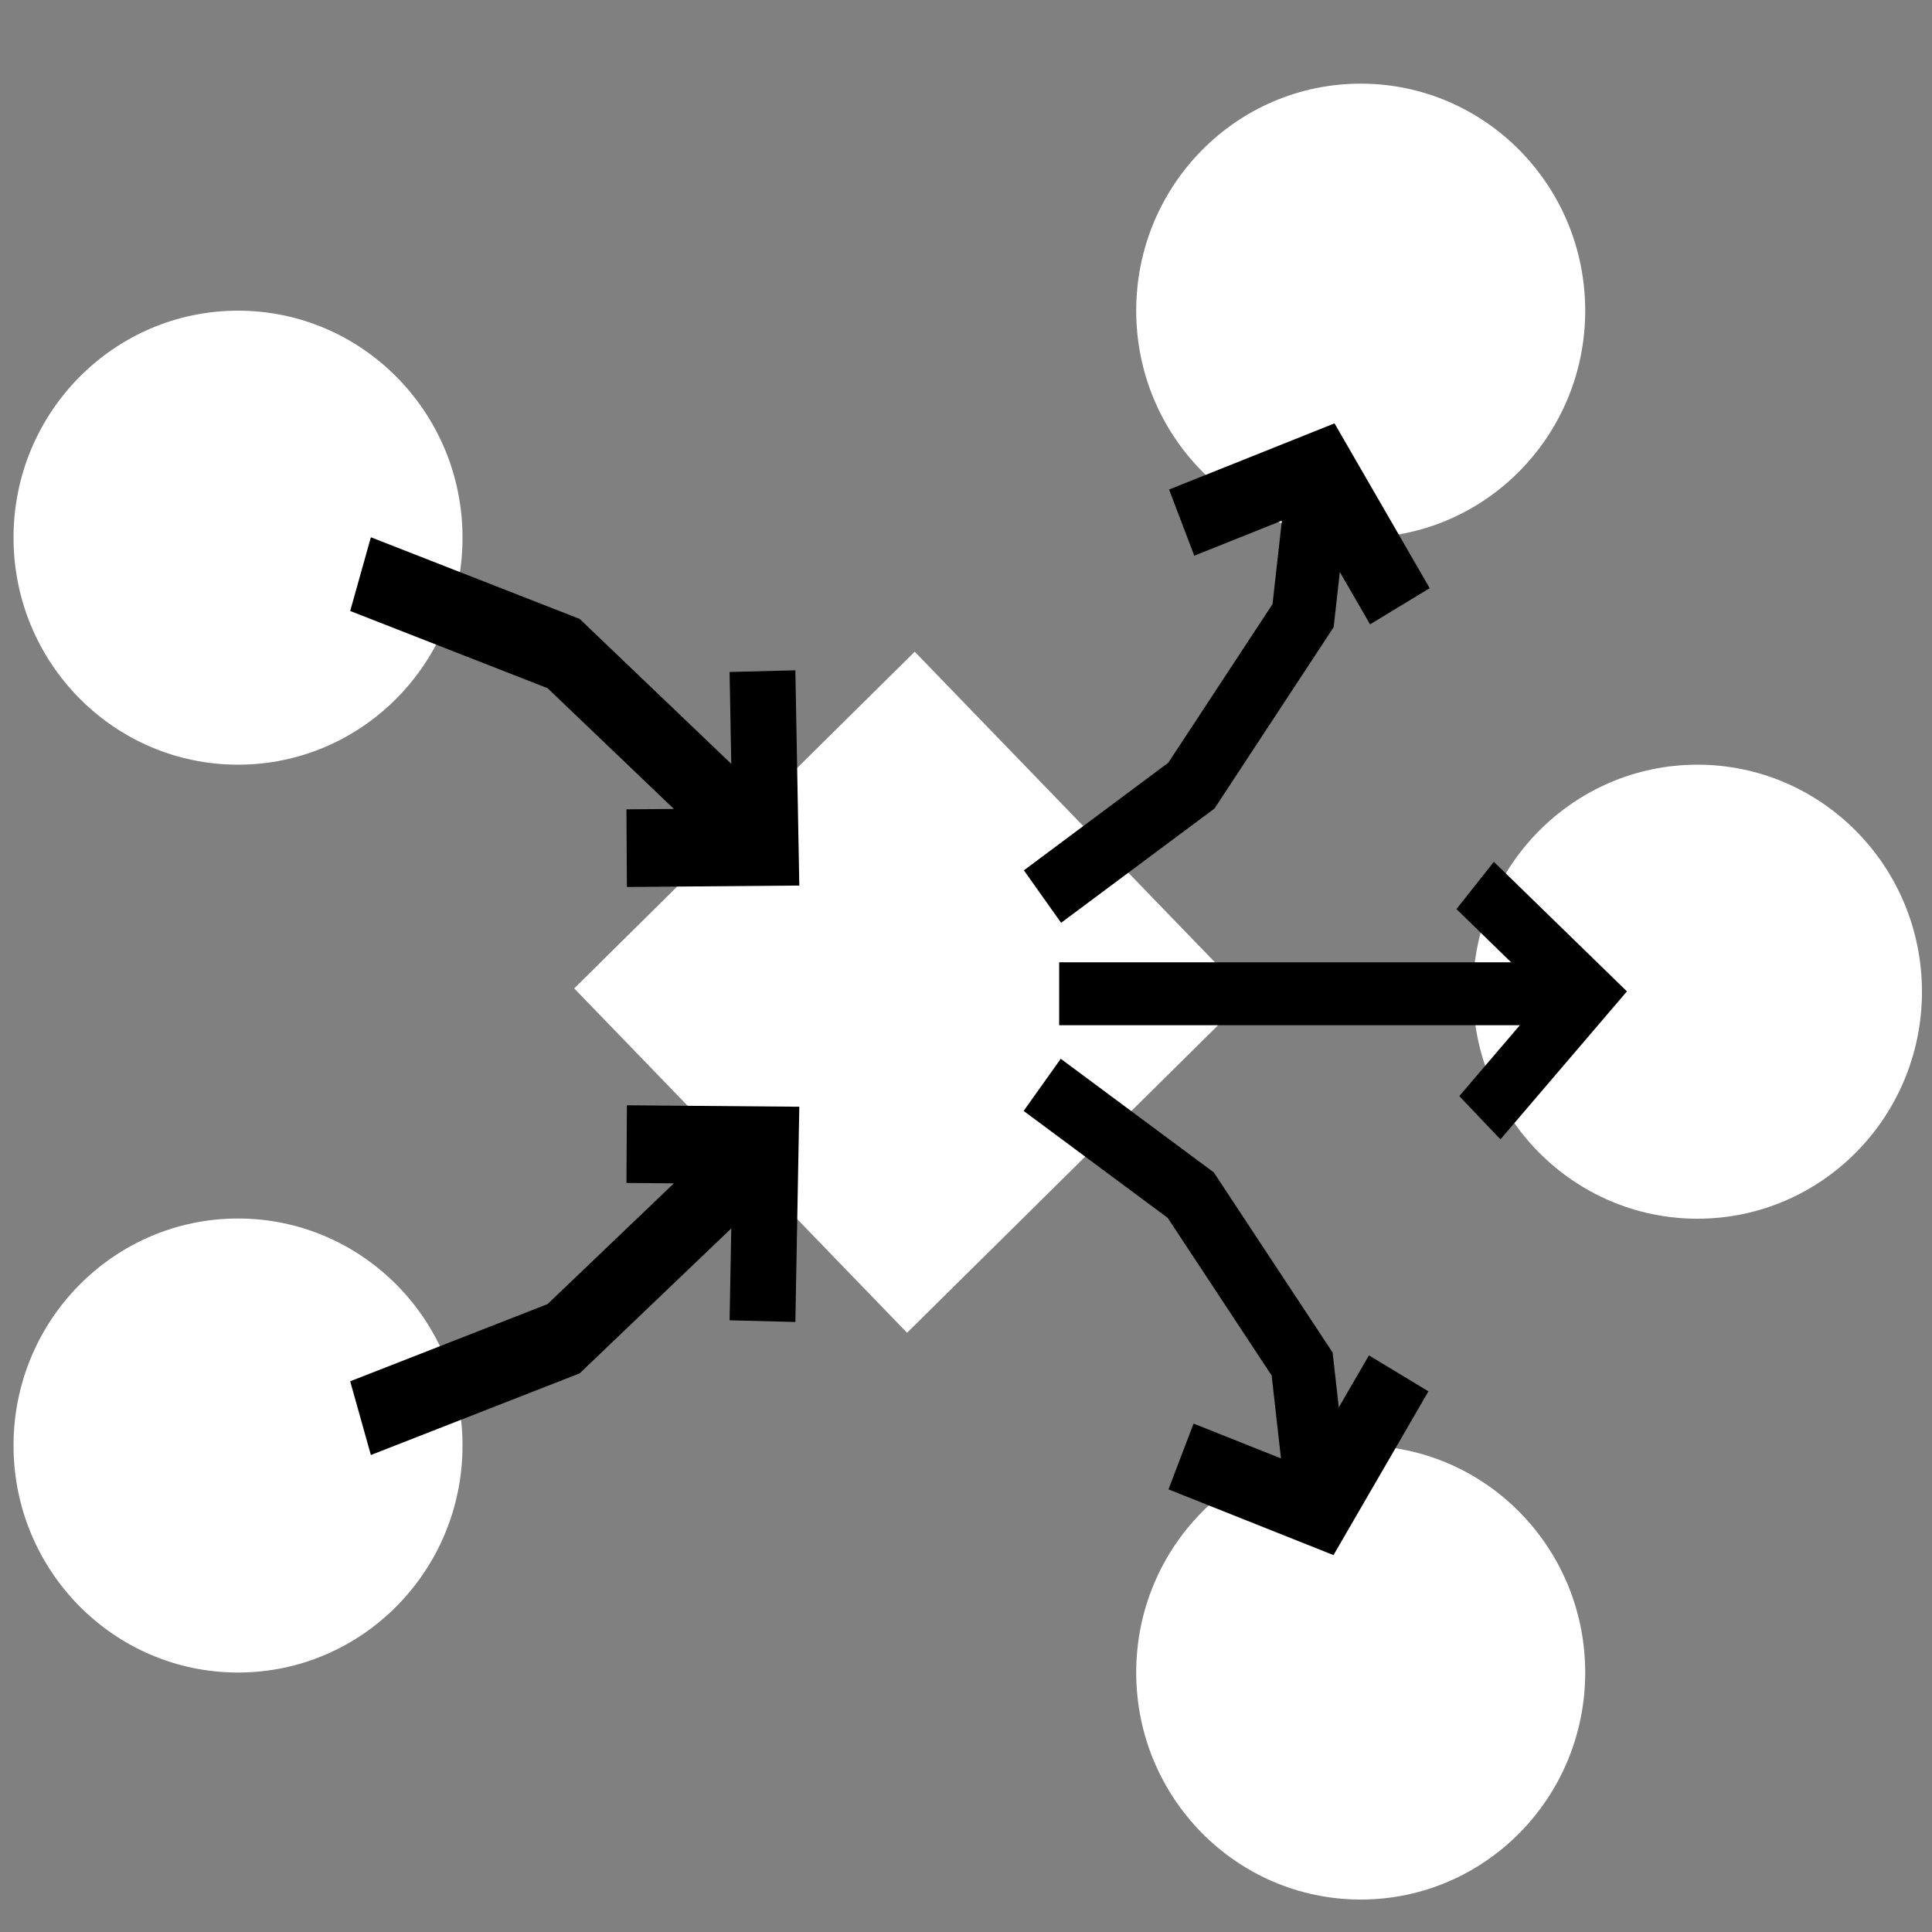 <?xml version="1.0" encoding="UTF-8" standalone="no"?>
<!-- Created with Inkscape (http://www.inkscape.org/) -->

<svg
   width="10mm"
   height="10mm"
   viewBox="0 0 10 10"
   version="1.1"
   id="svg5"
   inkscape:version="1.1.1 (26b7af14f2, 2022-01-19)"
   sodipodi:docname="logo.svg"
   xmlns:inkscape="http://www.inkscape.org/namespaces/inkscape"
   xmlns:sodipodi="http://sodipodi.sourceforge.net/DTD/sodipodi-0.dtd"
   xmlns="http://www.w3.org/2000/svg"
   xmlns:svg="http://www.w3.org/2000/svg">
  <rect x="0" y="0" width="10" height="10" fill="#808080" stroke="none"/>
  <sodipodi:namedview
     id="namedview7"
     pagecolor="#505050"
     bordercolor="#ffffff"
     borderopacity="1"
     inkscape:pageshadow="0"
     inkscape:pageopacity="0"
     inkscape:pagecheckerboard="1"
     inkscape:document-units="mm"
     showgrid="false"
     width="10mm"
     inkscape:zoom="12.343659"
     inkscape:cx="14.258333"
     inkscape:cy="15.311506"
     inkscape:window-width="1920"
     inkscape:window-height="1043"
     inkscape:window-x="1920"
     inkscape:window-y="0"
     inkscape:window-maximized="1"
     inkscape:current-layer="g2252" />
  <defs
     id="defs2" />
  <g
     inkscape:label="Layer 1"
     inkscape:groupmode="layer"
     id="layer1">
    <ellipse
       style="fill:#ffffff;fill-rule:evenodd;stroke-width:0.273;stroke-miterlimit:4;stroke-dasharray:none"
       id="path31"
       cy="2.783"
       cx="1.232"
       rx="1.162"
       ry="1.175" />
    <ellipse
       style="fill:#ffffff;fill-rule:evenodd;stroke-width:0.273;stroke-miterlimit:4;stroke-dasharray:none"
       id="path31-2"
       cy="7.482"
       cx="1.232"
       rx="1.162"
       ry="1.175" />
    <ellipse
       style="fill:#ffffff;fill-rule:evenodd;stroke-width:0.273;stroke-miterlimit:4;stroke-dasharray:none"
       id="path31-2-5"
       cy="5.133"
       cx="8.786"
       rx="1.162"
       ry="1.175" />
    <ellipse
       style="fill:#ffffff;fill-rule:evenodd;stroke-width:0.273;stroke-miterlimit:4;stroke-dasharray:none"
       id="path31-2-5-8"
       cy="1.608"
       cx="7.043"
       rx="1.162"
       ry="1.175" />
    <ellipse
       style="fill:#ffffff;fill-rule:evenodd;stroke-width:0.273;stroke-miterlimit:4;stroke-dasharray:none"
       id="path31-2-5-8-0"
       cy="8.657"
       cx="7.043"
       rx="1.162"
       ry="1.175" />
    <rect
       style="fill:#ffffff;stroke-width:0.302;stroke-miterlimit:4;stroke-dasharray:none"
       id="rect892"
       width="2.479"
       height="2.479"
       x="5.728"
       y="-1.06"
       ry="0"
       transform="matrix(0.695,0.719,-0.711,0.703,0,0)" />
    <g
       id="g1312-7"
       transform="matrix(1.285,0,0,1.517,-1.498,-2.086)">
      <path
         style="fill:none;stroke:#000000;stroke-width:0.265px;stroke-linecap:butt;stroke-linejoin:miter;stroke-opacity:1"
         d="M 2.618,3.334 3.436,3.605 4.251,4.265"
         id="path1226-5" />
      <path
         style="fill:none;stroke:#000000;stroke-width:0.265px;stroke-linecap:butt;stroke-linejoin:miter;stroke-opacity:1"
         d="m 4.237,3.665 0.013,0.6 -0.56,0.004"
         id="path1228-9" />
    </g>
    <g
       id="g1312-7-6"
       transform="matrix(1.106,0,0,1.291,2.258,-1.329)">
      <g
         id="g2252"
         transform="matrix(1.114,0,0,1.047,-0.348,-0.227)">
        <g
           id="g2256"
           transform="matrix(1.203,0,0,1.124,-0.852,-0.59)">
          <path
             style="fill:none;stroke:#000000;stroke-width:0.242px;stroke-linecap:butt;stroke-linejoin:miter;stroke-opacity:1"
             d="M 4.333,3.658 4.053,3.185 3.571,3.373"
             id="path1228-9-3" />
          <path
             style="fill:none;stroke:#000000;stroke-width:0.221px;stroke-linecap:butt;stroke-linejoin:miter;stroke-opacity:1"
             d="M 4.053,3.185 3.995,3.69 3.605,4.269 3.085,4.647"
             id="path2168" />
        </g>
        <g
           id="g2256-3"
           transform="matrix(1.2,0,0,-1.117,-0.844,10.545)">
          <path
             style="fill:none;stroke:#000000;stroke-width:0.242px;stroke-linecap:butt;stroke-linejoin:miter;stroke-opacity:1"
             d="M 4.333,3.658 4.053,3.185 3.571,3.373"
             id="path1228-9-3-8" />
          <path
             style="fill:none;stroke:#000000;stroke-width:0.221px;stroke-linecap:butt;stroke-linejoin:miter;stroke-opacity:1"
             d="M 4.053,3.185 3.995,3.69 3.605,4.269 3.085,4.647"
             id="path2168-4" />
        </g>
        <g
           id="g2531"
           transform="matrix(1.162,0,0,1.175,-0.788,-0.745)">
          <path
             style="fill:none;stroke:#000000;stroke-width:0.205px;stroke-linecap:butt;stroke-linejoin:miter;stroke-opacity:1"
             d="M 3.199,4.894 4.971,4.894"
             id="path2445" />
          <path
             style="fill:none;stroke:#000000;stroke-width:0.205px;stroke-linecap:butt;stroke-linejoin:miter;stroke-opacity:1"
             d="M 4.703,4.541 5.104,4.893 4.72,5.298"
             id="path2447" />
        </g>
      </g>
    </g>
    <g
       id="g1312-7-1"
       transform="matrix(1.285,0,0,-1.517,-1.498,12.398)">
      <path
         style="fill:none;stroke:#000000;stroke-width:0.265px;stroke-linecap:butt;stroke-linejoin:miter;stroke-opacity:1"
         d="M 2.618,3.334 3.436,3.605 4.251,4.265"
         id="path1226-5-0" />
      <path
         style="fill:none;stroke:#000000;stroke-width:0.265px;stroke-linecap:butt;stroke-linejoin:miter;stroke-opacity:1"
         d="m 4.237,3.665 0.013,0.6 -0.56,0.004"
         id="path1228-9-0" />
    </g>
  </g>
</svg>
